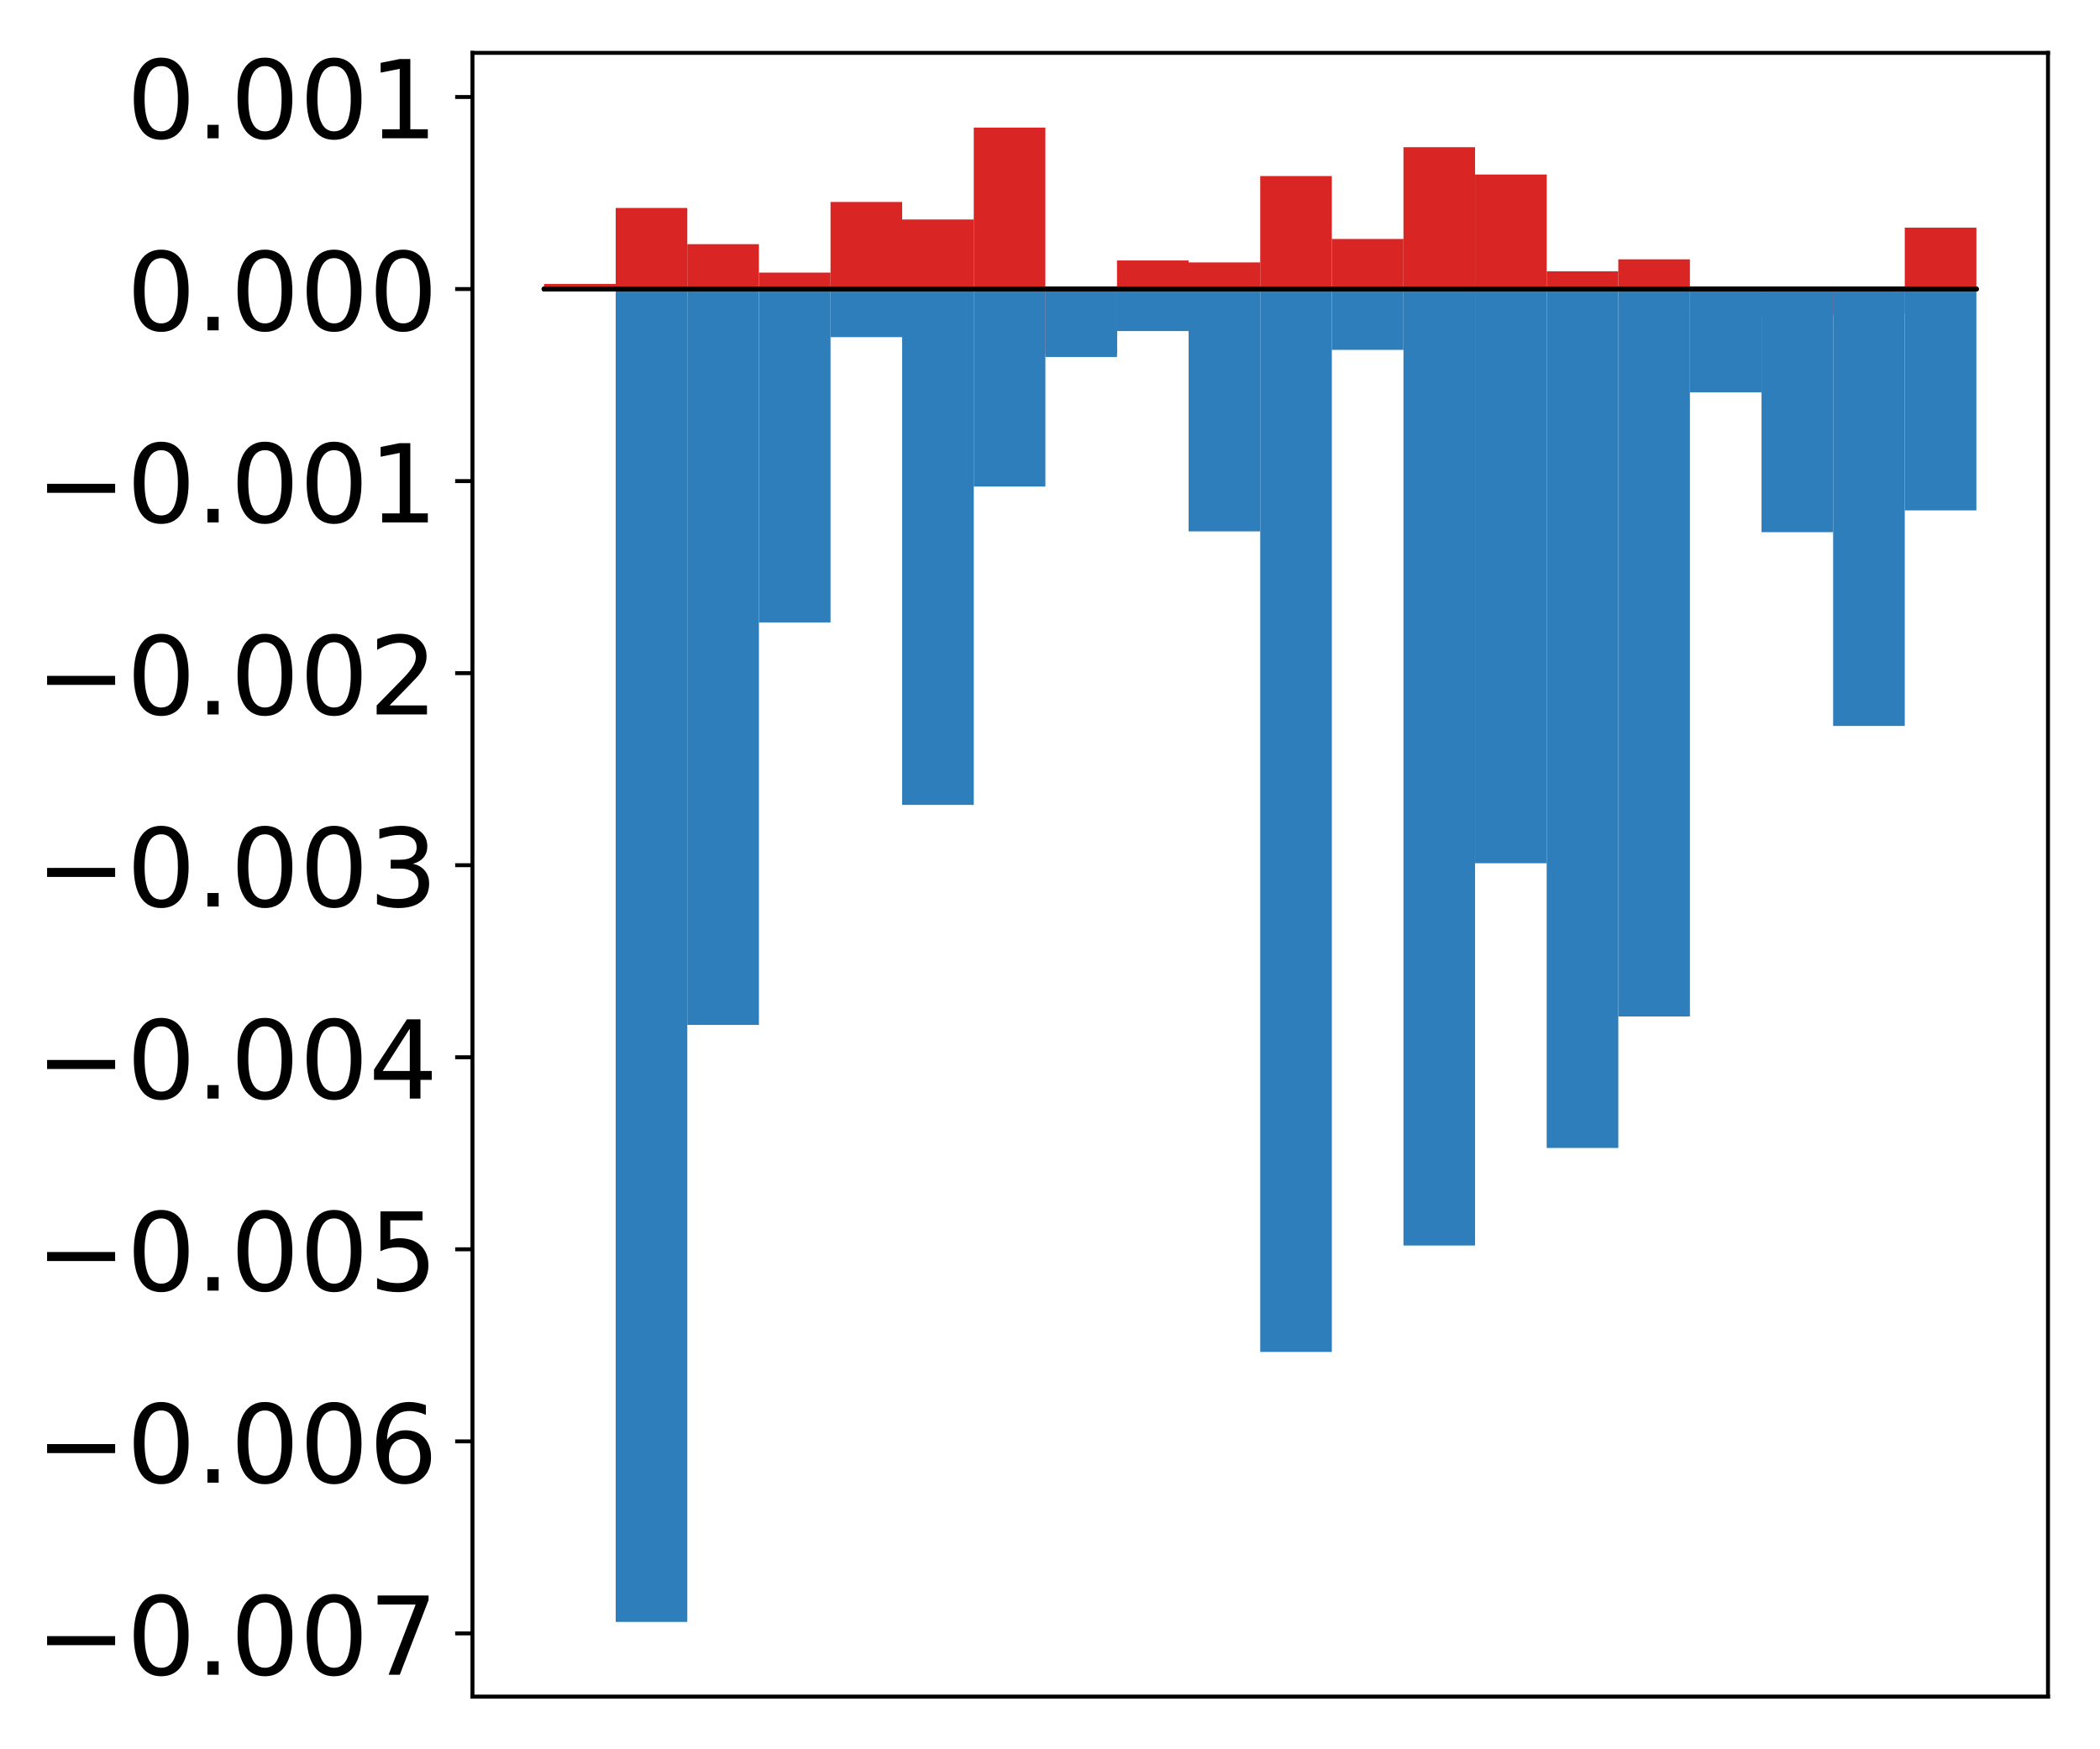 <?xml version="1.0" encoding="utf-8" standalone="no"?>
<!DOCTYPE svg PUBLIC "-//W3C//DTD SVG 1.1//EN"
  "http://www.w3.org/Graphics/SVG/1.1/DTD/svg11.dtd">
<!-- Created with matplotlib (http://matplotlib.org/) -->
<svg height="354pt" version="1.1" viewBox="0 0 425 354" width="425pt" xmlns="http://www.w3.org/2000/svg" xmlns:xlink="http://www.w3.org/1999/xlink">
 <defs>
  <style type="text/css">
*{stroke-linecap:butt;stroke-linejoin:round;}
  </style>
 </defs>
 <g id="figure_1">
  <g id="patch_1">
   <path d="M 0 354.04 
L 425.174 354.04 
L 425.174 0 
L 0 0 
z
" style="fill:#ffffff;"/>
  </g>
  <g id="axes_1">
   <g id="patch_2">
    <path d="M 95.617 343.34 
L 414.474 343.34 
L 414.474 10.7 
L 95.617 10.7 
z
" style="fill:#ffffff;"/>
   </g>
   <g id="matplotlib.axis_1"/>
   <g id="matplotlib.axis_2">
    <g id="ytick_1">
     <g id="line2d_1">
      <defs>
       <path d="M 0 0 
L -3.5 0 
" id="m0fef0eee63" style="stroke:#000000;stroke-width:0.8;"/>
      </defs>
      <g>
       <use style="stroke:#000000;stroke-width:0.8;" x="95.617" xlink:href="#m0fef0eee63" y="330.55"/>
      </g>
     </g>
     <g id="text_1">
      <!-- −0.007 -->
      <defs>
       <path d="M 10.594 35.5 
L 73.188 35.5 
L 73.188 27.203 
L 10.594 27.203 
z
" id="DejaVuSans-2212"/>
       <path d="M 31.781 66.406 
Q 24.172 66.406 20.328 58.906 
Q 16.5 51.422 16.5 36.375 
Q 16.5 21.391 20.328 13.891 
Q 24.172 6.391 31.781 6.391 
Q 39.453 6.391 43.281 13.891 
Q 47.125 21.391 47.125 36.375 
Q 47.125 51.422 43.281 58.906 
Q 39.453 66.406 31.781 66.406 
z
M 31.781 74.219 
Q 44.047 74.219 50.516 64.516 
Q 56.984 54.828 56.984 36.375 
Q 56.984 17.969 50.516 8.266 
Q 44.047 -1.422 31.781 -1.422 
Q 19.531 -1.422 13.062 8.266 
Q 6.594 17.969 6.594 36.375 
Q 6.594 54.828 13.062 64.516 
Q 19.531 74.219 31.781 74.219 
z
" id="DejaVuSans-30"/>
       <path d="M 10.688 12.406 
L 21 12.406 
L 21 0 
L 10.688 0 
z
" id="DejaVuSans-2e"/>
       <path d="M 8.203 72.906 
L 55.078 72.906 
L 55.078 68.703 
L 28.609 0 
L 18.312 0 
L 43.219 64.594 
L 8.203 64.594 
z
" id="DejaVuSans-37"/>
      </defs>
      <g transform="translate(7.2 338.909)scale(0.22 -0.22)">
       <use xlink:href="#DejaVuSans-2212"/>
       <use x="83.789" xlink:href="#DejaVuSans-30"/>
       <use x="147.412" xlink:href="#DejaVuSans-2e"/>
       <use x="179.199" xlink:href="#DejaVuSans-30"/>
       <use x="242.822" xlink:href="#DejaVuSans-30"/>
       <use x="306.445" xlink:href="#DejaVuSans-37"/>
      </g>
     </g>
    </g>
    <g id="ytick_2">
     <g id="line2d_2">
      <g>
       <use style="stroke:#000000;stroke-width:0.8;" x="95.617" xlink:href="#m0fef0eee63" y="291.685"/>
      </g>
     </g>
     <g id="text_2">
      <!-- −0.006 -->
      <defs>
       <path d="M 33.016 40.375 
Q 26.375 40.375 22.484 35.828 
Q 18.609 31.297 18.609 23.391 
Q 18.609 15.531 22.484 10.953 
Q 26.375 6.391 33.016 6.391 
Q 39.656 6.391 43.531 10.953 
Q 47.406 15.531 47.406 23.391 
Q 47.406 31.297 43.531 35.828 
Q 39.656 40.375 33.016 40.375 
z
M 52.594 71.297 
L 52.594 62.312 
Q 48.875 64.062 45.094 64.984 
Q 41.312 65.922 37.594 65.922 
Q 27.828 65.922 22.672 59.328 
Q 17.531 52.734 16.797 39.406 
Q 19.672 43.656 24.016 45.922 
Q 28.375 48.188 33.594 48.188 
Q 44.578 48.188 50.953 41.516 
Q 57.328 34.859 57.328 23.391 
Q 57.328 12.156 50.688 5.359 
Q 44.047 -1.422 33.016 -1.422 
Q 20.359 -1.422 13.672 8.266 
Q 6.984 17.969 6.984 36.375 
Q 6.984 53.656 15.188 63.938 
Q 23.391 74.219 37.203 74.219 
Q 40.922 74.219 44.703 73.484 
Q 48.484 72.75 52.594 71.297 
z
" id="DejaVuSans-36"/>
      </defs>
      <g transform="translate(7.2 300.043)scale(0.22 -0.22)">
       <use xlink:href="#DejaVuSans-2212"/>
       <use x="83.789" xlink:href="#DejaVuSans-30"/>
       <use x="147.412" xlink:href="#DejaVuSans-2e"/>
       <use x="179.199" xlink:href="#DejaVuSans-30"/>
       <use x="242.822" xlink:href="#DejaVuSans-30"/>
       <use x="306.445" xlink:href="#DejaVuSans-36"/>
      </g>
     </g>
    </g>
    <g id="ytick_3">
     <g id="line2d_3">
      <g>
       <use style="stroke:#000000;stroke-width:0.8;" x="95.617" xlink:href="#m0fef0eee63" y="252.82"/>
      </g>
     </g>
     <g id="text_3">
      <!-- −0.005 -->
      <defs>
       <path d="M 10.797 72.906 
L 49.516 72.906 
L 49.516 64.594 
L 19.828 64.594 
L 19.828 46.734 
Q 21.969 47.469 24.109 47.828 
Q 26.266 48.188 28.422 48.188 
Q 40.625 48.188 47.75 41.5 
Q 54.891 34.812 54.891 23.391 
Q 54.891 11.625 47.562 5.094 
Q 40.234 -1.422 26.906 -1.422 
Q 22.312 -1.422 17.547 -0.641 
Q 12.797 0.141 7.719 1.703 
L 7.719 11.625 
Q 12.109 9.234 16.797 8.062 
Q 21.484 6.891 26.703 6.891 
Q 35.156 6.891 40.078 11.328 
Q 45.016 15.766 45.016 23.391 
Q 45.016 31 40.078 35.438 
Q 35.156 39.891 26.703 39.891 
Q 22.75 39.891 18.812 39.016 
Q 14.891 38.141 10.797 36.281 
z
" id="DejaVuSans-35"/>
      </defs>
      <g transform="translate(7.2 261.178)scale(0.22 -0.22)">
       <use xlink:href="#DejaVuSans-2212"/>
       <use x="83.789" xlink:href="#DejaVuSans-30"/>
       <use x="147.412" xlink:href="#DejaVuSans-2e"/>
       <use x="179.199" xlink:href="#DejaVuSans-30"/>
       <use x="242.822" xlink:href="#DejaVuSans-30"/>
       <use x="306.445" xlink:href="#DejaVuSans-35"/>
      </g>
     </g>
    </g>
    <g id="ytick_4">
     <g id="line2d_4">
      <g>
       <use style="stroke:#000000;stroke-width:0.8;" x="95.617" xlink:href="#m0fef0eee63" y="213.954"/>
      </g>
     </g>
     <g id="text_4">
      <!-- −0.004 -->
      <defs>
       <path d="M 37.797 64.312 
L 12.891 25.391 
L 37.797 25.391 
z
M 35.203 72.906 
L 47.609 72.906 
L 47.609 25.391 
L 58.016 25.391 
L 58.016 17.188 
L 47.609 17.188 
L 47.609 0 
L 37.797 0 
L 37.797 17.188 
L 4.891 17.188 
L 4.891 26.703 
z
" id="DejaVuSans-34"/>
      </defs>
      <g transform="translate(7.2 222.313)scale(0.22 -0.22)">
       <use xlink:href="#DejaVuSans-2212"/>
       <use x="83.789" xlink:href="#DejaVuSans-30"/>
       <use x="147.412" xlink:href="#DejaVuSans-2e"/>
       <use x="179.199" xlink:href="#DejaVuSans-30"/>
       <use x="242.822" xlink:href="#DejaVuSans-30"/>
       <use x="306.445" xlink:href="#DejaVuSans-34"/>
      </g>
     </g>
    </g>
    <g id="ytick_5">
     <g id="line2d_5">
      <g>
       <use style="stroke:#000000;stroke-width:0.8;" x="95.617" xlink:href="#m0fef0eee63" y="175.089"/>
      </g>
     </g>
     <g id="text_5">
      <!-- −0.003 -->
      <defs>
       <path d="M 40.578 39.312 
Q 47.656 37.797 51.625 33 
Q 55.609 28.219 55.609 21.188 
Q 55.609 10.406 48.188 4.484 
Q 40.766 -1.422 27.094 -1.422 
Q 22.516 -1.422 17.656 -0.516 
Q 12.797 0.391 7.625 2.203 
L 7.625 11.719 
Q 11.719 9.328 16.594 8.109 
Q 21.484 6.891 26.812 6.891 
Q 36.078 6.891 40.938 10.547 
Q 45.797 14.203 45.797 21.188 
Q 45.797 27.641 41.281 31.266 
Q 36.766 34.906 28.719 34.906 
L 20.219 34.906 
L 20.219 43.016 
L 29.109 43.016 
Q 36.375 43.016 40.234 45.922 
Q 44.094 48.828 44.094 54.297 
Q 44.094 59.906 40.109 62.906 
Q 36.141 65.922 28.719 65.922 
Q 24.656 65.922 20.016 65.031 
Q 15.375 64.156 9.812 62.312 
L 9.812 71.094 
Q 15.438 72.656 20.344 73.438 
Q 25.25 74.219 29.594 74.219 
Q 40.828 74.219 47.359 69.109 
Q 53.906 64.016 53.906 55.328 
Q 53.906 49.266 50.438 45.094 
Q 46.969 40.922 40.578 39.312 
z
" id="DejaVuSans-33"/>
      </defs>
      <g transform="translate(7.2 183.447)scale(0.22 -0.22)">
       <use xlink:href="#DejaVuSans-2212"/>
       <use x="83.789" xlink:href="#DejaVuSans-30"/>
       <use x="147.412" xlink:href="#DejaVuSans-2e"/>
       <use x="179.199" xlink:href="#DejaVuSans-30"/>
       <use x="242.822" xlink:href="#DejaVuSans-30"/>
       <use x="306.445" xlink:href="#DejaVuSans-33"/>
      </g>
     </g>
    </g>
    <g id="ytick_6">
     <g id="line2d_6">
      <g>
       <use style="stroke:#000000;stroke-width:0.8;" x="95.617" xlink:href="#m0fef0eee63" y="136.224"/>
      </g>
     </g>
     <g id="text_6">
      <!-- −0.002 -->
      <defs>
       <path d="M 19.188 8.297 
L 53.609 8.297 
L 53.609 0 
L 7.328 0 
L 7.328 8.297 
Q 12.938 14.109 22.625 23.891 
Q 32.328 33.688 34.812 36.531 
Q 39.547 41.844 41.422 45.531 
Q 43.312 49.219 43.312 52.781 
Q 43.312 58.594 39.234 62.25 
Q 35.156 65.922 28.609 65.922 
Q 23.969 65.922 18.812 64.312 
Q 13.672 62.703 7.812 59.422 
L 7.812 69.391 
Q 13.766 71.781 18.938 73 
Q 24.125 74.219 28.422 74.219 
Q 39.75 74.219 46.484 68.547 
Q 53.219 62.891 53.219 53.422 
Q 53.219 48.922 51.531 44.891 
Q 49.859 40.875 45.406 35.406 
Q 44.188 33.984 37.641 27.219 
Q 31.109 20.453 19.188 8.297 
z
" id="DejaVuSans-32"/>
      </defs>
      <g transform="translate(7.2 144.582)scale(0.22 -0.22)">
       <use xlink:href="#DejaVuSans-2212"/>
       <use x="83.789" xlink:href="#DejaVuSans-30"/>
       <use x="147.412" xlink:href="#DejaVuSans-2e"/>
       <use x="179.199" xlink:href="#DejaVuSans-30"/>
       <use x="242.822" xlink:href="#DejaVuSans-30"/>
       <use x="306.445" xlink:href="#DejaVuSans-32"/>
      </g>
     </g>
    </g>
    <g id="ytick_7">
     <g id="line2d_7">
      <g>
       <use style="stroke:#000000;stroke-width:0.8;" x="95.617" xlink:href="#m0fef0eee63" y="97.358"/>
      </g>
     </g>
     <g id="text_7">
      <!-- −0.001 -->
      <defs>
       <path d="M 12.406 8.297 
L 28.516 8.297 
L 28.516 63.922 
L 10.984 60.406 
L 10.984 69.391 
L 28.422 72.906 
L 38.281 72.906 
L 38.281 8.297 
L 54.391 8.297 
L 54.391 0 
L 12.406 0 
z
" id="DejaVuSans-31"/>
      </defs>
      <g transform="translate(7.2 105.717)scale(0.22 -0.22)">
       <use xlink:href="#DejaVuSans-2212"/>
       <use x="83.789" xlink:href="#DejaVuSans-30"/>
       <use x="147.412" xlink:href="#DejaVuSans-2e"/>
       <use x="179.199" xlink:href="#DejaVuSans-30"/>
       <use x="242.822" xlink:href="#DejaVuSans-30"/>
       <use x="306.445" xlink:href="#DejaVuSans-31"/>
      </g>
     </g>
    </g>
    <g id="ytick_8">
     <g id="line2d_8">
      <g>
       <use style="stroke:#000000;stroke-width:0.8;" x="95.617" xlink:href="#m0fef0eee63" y="58.493"/>
      </g>
     </g>
     <g id="text_8">
      <!-- 0.000 -->
      <g transform="translate(25.635 66.851)scale(0.22 -0.22)">
       <use xlink:href="#DejaVuSans-30"/>
       <use x="63.623" xlink:href="#DejaVuSans-2e"/>
       <use x="95.41" xlink:href="#DejaVuSans-30"/>
       <use x="159.033" xlink:href="#DejaVuSans-30"/>
       <use x="222.656" xlink:href="#DejaVuSans-30"/>
      </g>
     </g>
    </g>
    <g id="ytick_9">
     <g id="line2d_9">
      <g>
       <use style="stroke:#000000;stroke-width:0.8;" x="95.617" xlink:href="#m0fef0eee63" y="19.628"/>
      </g>
     </g>
     <g id="text_9">
      <!-- 0.001 -->
      <g transform="translate(25.635 27.986)scale(0.22 -0.22)">
       <use xlink:href="#DejaVuSans-30"/>
       <use x="63.623" xlink:href="#DejaVuSans-2e"/>
       <use x="95.41" xlink:href="#DejaVuSans-30"/>
       <use x="159.033" xlink:href="#DejaVuSans-30"/>
       <use x="222.656" xlink:href="#DejaVuSans-31"/>
      </g>
     </g>
    </g>
   </g>
   <g id="patch_3">
    <path clip-path="url(#p6007b1fa0f)" d="M 110.111 58.493 
L 124.604 58.493 
L 124.604 57.458 
L 110.111 57.458 
z
" style="fill:#d92523;"/>
   </g>
   <g id="patch_4">
    <path clip-path="url(#p6007b1fa0f)" d="M 124.604 58.493 
L 139.098 58.493 
L 139.098 42.086 
L 124.604 42.086 
z
" style="fill:#d92523;"/>
   </g>
   <g id="patch_5">
    <path clip-path="url(#p6007b1fa0f)" d="M 139.098 58.493 
L 153.591 58.493 
L 153.591 49.411 
L 139.098 49.411 
z
" style="fill:#d92523;"/>
   </g>
   <g id="patch_6">
    <path clip-path="url(#p6007b1fa0f)" d="M 153.591 58.493 
L 168.085 58.493 
L 168.085 55.167 
L 153.591 55.167 
z
" style="fill:#d92523;"/>
   </g>
   <g id="patch_7">
    <path clip-path="url(#p6007b1fa0f)" d="M 168.085 58.493 
L 182.578 58.493 
L 182.578 40.87 
L 168.085 40.87 
z
" style="fill:#d92523;"/>
   </g>
   <g id="patch_8">
    <path clip-path="url(#p6007b1fa0f)" d="M 182.578 58.493 
L 197.072 58.493 
L 197.072 44.415 
L 182.578 44.415 
z
" style="fill:#d92523;"/>
   </g>
   <g id="patch_9">
    <path clip-path="url(#p6007b1fa0f)" d="M 197.072 58.493 
L 211.565 58.493 
L 211.565 25.82 
L 197.072 25.82 
z
" style="fill:#d92523;"/>
   </g>
   <g id="patch_10">
    <path clip-path="url(#p6007b1fa0f)" d="M 211.565 58.493 
L 226.059 58.493 
L 226.059 71.683 
L 211.565 71.683 
z
" style="fill:#d92523;"/>
   </g>
   <g id="patch_11">
    <path clip-path="url(#p6007b1fa0f)" d="M 226.059 58.493 
L 240.552 58.493 
L 240.552 52.711 
L 226.059 52.711 
z
" style="fill:#d92523;"/>
   </g>
   <g id="patch_12">
    <path clip-path="url(#p6007b1fa0f)" d="M 240.552 58.493 
L 255.046 58.493 
L 255.046 53.105 
L 240.552 53.105 
z
" style="fill:#d92523;"/>
   </g>
   <g id="patch_13">
    <path clip-path="url(#p6007b1fa0f)" d="M 255.046 58.493 
L 269.539 58.493 
L 269.539 35.624 
L 255.046 35.624 
z
" style="fill:#d92523;"/>
   </g>
   <g id="patch_14">
    <path clip-path="url(#p6007b1fa0f)" d="M 269.539 58.493 
L 284.033 58.493 
L 284.033 48.359 
L 269.539 48.359 
z
" style="fill:#d92523;"/>
   </g>
   <g id="patch_15">
    <path clip-path="url(#p6007b1fa0f)" d="M 284.033 58.493 
L 298.526 58.493 
L 298.526 29.788 
L 284.033 29.788 
z
" style="fill:#d92523;"/>
   </g>
   <g id="patch_16">
    <path clip-path="url(#p6007b1fa0f)" d="M 298.526 58.493 
L 313.02 58.493 
L 313.02 35.314 
L 298.526 35.314 
z
" style="fill:#d92523;"/>
   </g>
   <g id="patch_17">
    <path clip-path="url(#p6007b1fa0f)" d="M 313.02 58.493 
L 327.513 58.493 
L 327.513 54.907 
L 313.02 54.907 
z
" style="fill:#d92523;"/>
   </g>
   <g id="patch_18">
    <path clip-path="url(#p6007b1fa0f)" d="M 327.513 58.493 
L 342.007 58.493 
L 342.007 52.481 
L 327.513 52.481 
z
" style="fill:#d92523;"/>
   </g>
   <g id="patch_19">
    <path clip-path="url(#p6007b1fa0f)" d="M 342.007 58.493 
L 356.5 58.493 
L 356.5 61.256 
L 342.007 61.256 
z
" style="fill:#d92523;"/>
   </g>
   <g id="patch_20">
    <path clip-path="url(#p6007b1fa0f)" d="M 356.5 58.493 
L 370.994 58.493 
L 370.994 63.989 
L 356.5 63.989 
z
" style="fill:#d92523;"/>
   </g>
   <g id="patch_21">
    <path clip-path="url(#p6007b1fa0f)" d="M 370.994 58.493 
L 385.487 58.493 
L 385.487 63.492 
L 370.994 63.492 
z
" style="fill:#d92523;"/>
   </g>
   <g id="patch_22">
    <path clip-path="url(#p6007b1fa0f)" d="M 385.487 58.493 
L 399.981 58.493 
L 399.981 46.066 
L 385.487 46.066 
z
" style="fill:#d92523;"/>
   </g>
   <g id="patch_23">
    <path clip-path="url(#p6007b1fa0f)" d="M 110.111 58.493 
L 124.604 58.493 
L 124.604 58.35 
L 110.111 58.35 
z
" style="fill:#2e7ebc;"/>
   </g>
   <g id="patch_24">
    <path clip-path="url(#p6007b1fa0f)" d="M 124.604 58.493 
L 139.098 58.493 
L 139.098 328.22 
L 124.604 328.22 
z
" style="fill:#2e7ebc;"/>
   </g>
   <g id="patch_25">
    <path clip-path="url(#p6007b1fa0f)" d="M 139.098 58.493 
L 153.591 58.493 
L 153.591 207.409 
L 139.098 207.409 
z
" style="fill:#2e7ebc;"/>
   </g>
   <g id="patch_26">
    <path clip-path="url(#p6007b1fa0f)" d="M 153.591 58.493 
L 168.085 58.493 
L 168.085 125.961 
L 153.591 125.961 
z
" style="fill:#2e7ebc;"/>
   </g>
   <g id="patch_27">
    <path clip-path="url(#p6007b1fa0f)" d="M 168.085 58.493 
L 182.578 58.493 
L 182.578 68.223 
L 168.085 68.223 
z
" style="fill:#2e7ebc;"/>
   </g>
   <g id="patch_28">
    <path clip-path="url(#p6007b1fa0f)" d="M 182.578 58.493 
L 197.072 58.493 
L 197.072 162.882 
L 182.578 162.882 
z
" style="fill:#2e7ebc;"/>
   </g>
   <g id="patch_29">
    <path clip-path="url(#p6007b1fa0f)" d="M 197.072 58.493 
L 211.565 58.493 
L 211.565 98.458 
L 197.072 98.458 
z
" style="fill:#2e7ebc;"/>
   </g>
   <g id="patch_30">
    <path clip-path="url(#p6007b1fa0f)" d="M 211.565 58.493 
L 226.059 58.493 
L 226.059 72.242 
L 211.565 72.242 
z
" style="fill:#2e7ebc;"/>
   </g>
   <g id="patch_31">
    <path clip-path="url(#p6007b1fa0f)" d="M 226.059 58.493 
L 240.552 58.493 
L 240.552 66.996 
L 226.059 66.996 
z
" style="fill:#2e7ebc;"/>
   </g>
   <g id="patch_32">
    <path clip-path="url(#p6007b1fa0f)" d="M 240.552 58.493 
L 255.046 58.493 
L 255.046 107.535 
L 240.552 107.535 
z
" style="fill:#2e7ebc;"/>
   </g>
   <g id="patch_33">
    <path clip-path="url(#p6007b1fa0f)" d="M 255.046 58.493 
L 269.539 58.493 
L 269.539 273.588 
L 255.046 273.588 
z
" style="fill:#2e7ebc;"/>
   </g>
   <g id="patch_34">
    <path clip-path="url(#p6007b1fa0f)" d="M 269.539 58.493 
L 284.033 58.493 
L 284.033 70.804 
L 269.539 70.804 
z
" style="fill:#2e7ebc;"/>
   </g>
   <g id="patch_35">
    <path clip-path="url(#p6007b1fa0f)" d="M 284.033 58.493 
L 298.526 58.493 
L 298.526 252.053 
L 284.033 252.053 
z
" style="fill:#2e7ebc;"/>
   </g>
   <g id="patch_36">
    <path clip-path="url(#p6007b1fa0f)" d="M 298.526 58.493 
L 313.02 58.493 
L 313.02 174.688 
L 298.526 174.688 
z
" style="fill:#2e7ebc;"/>
   </g>
   <g id="patch_37">
    <path clip-path="url(#p6007b1fa0f)" d="M 313.02 58.493 
L 327.513 58.493 
L 327.513 232.31 
L 313.02 232.31 
z
" style="fill:#2e7ebc;"/>
   </g>
   <g id="patch_38">
    <path clip-path="url(#p6007b1fa0f)" d="M 327.513 58.493 
L 342.007 58.493 
L 342.007 205.698 
L 327.513 205.698 
z
" style="fill:#2e7ebc;"/>
   </g>
   <g id="patch_39">
    <path clip-path="url(#p6007b1fa0f)" d="M 342.007 58.493 
L 356.5 58.493 
L 356.5 79.403 
L 342.007 79.403 
z
" style="fill:#2e7ebc;"/>
   </g>
   <g id="patch_40">
    <path clip-path="url(#p6007b1fa0f)" d="M 356.5 58.493 
L 370.994 58.493 
L 370.994 107.695 
L 356.5 107.695 
z
" style="fill:#2e7ebc;"/>
   </g>
   <g id="patch_41">
    <path clip-path="url(#p6007b1fa0f)" d="M 370.994 58.493 
L 385.487 58.493 
L 385.487 146.909 
L 370.994 146.909 
z
" style="fill:#2e7ebc;"/>
   </g>
   <g id="patch_42">
    <path clip-path="url(#p6007b1fa0f)" d="M 385.487 58.493 
L 399.981 58.493 
L 399.981 103.287 
L 385.487 103.287 
z
" style="fill:#2e7ebc;"/>
   </g>
   <g id="patch_43">
    <path d="M 95.617 343.34 
L 95.617 10.7 
" style="fill:none;stroke:#000000;stroke-linecap:square;stroke-linejoin:miter;stroke-width:0.8;"/>
   </g>
   <g id="patch_44">
    <path d="M 414.474 343.34 
L 414.474 10.7 
" style="fill:none;stroke:#000000;stroke-linecap:square;stroke-linejoin:miter;stroke-width:0.8;"/>
   </g>
   <g id="patch_45">
    <path d="M 95.617 343.34 
L 414.474 343.34 
" style="fill:none;stroke:#000000;stroke-linecap:square;stroke-linejoin:miter;stroke-width:0.8;"/>
   </g>
   <g id="patch_46">
    <path d="M 95.617 10.7 
L 414.474 10.7 
" style="fill:none;stroke:#000000;stroke-linecap:square;stroke-linejoin:miter;stroke-width:0.8;"/>
   </g>
   <g id="patch_47">
    <path clip-path="url(#p6007b1fa0f)" d="M 110.111 58.493 
L 124.604 58.493 
L 124.604 58.493 
L 110.111 58.493 
z
" style="fill:none;stroke:#000000;stroke-linejoin:miter;"/>
   </g>
   <g id="patch_48">
    <path clip-path="url(#p6007b1fa0f)" d="M 124.604 58.493 
L 139.098 58.493 
L 139.098 58.493 
L 124.604 58.493 
z
" style="fill:none;stroke:#000000;stroke-linejoin:miter;"/>
   </g>
   <g id="patch_49">
    <path clip-path="url(#p6007b1fa0f)" d="M 139.098 58.493 
L 153.591 58.493 
L 153.591 58.493 
L 139.098 58.493 
z
" style="fill:none;stroke:#000000;stroke-linejoin:miter;"/>
   </g>
   <g id="patch_50">
    <path clip-path="url(#p6007b1fa0f)" d="M 153.591 58.493 
L 168.085 58.493 
L 168.085 58.493 
L 153.591 58.493 
z
" style="fill:none;stroke:#000000;stroke-linejoin:miter;"/>
   </g>
   <g id="patch_51">
    <path clip-path="url(#p6007b1fa0f)" d="M 168.085 58.493 
L 182.578 58.493 
L 182.578 58.493 
L 168.085 58.493 
z
" style="fill:none;stroke:#000000;stroke-linejoin:miter;"/>
   </g>
   <g id="patch_52">
    <path clip-path="url(#p6007b1fa0f)" d="M 182.578 58.493 
L 197.072 58.493 
L 197.072 58.493 
L 182.578 58.493 
z
" style="fill:none;stroke:#000000;stroke-linejoin:miter;"/>
   </g>
   <g id="patch_53">
    <path clip-path="url(#p6007b1fa0f)" d="M 197.072 58.493 
L 211.565 58.493 
L 211.565 58.493 
L 197.072 58.493 
z
" style="fill:none;stroke:#000000;stroke-linejoin:miter;"/>
   </g>
   <g id="patch_54">
    <path clip-path="url(#p6007b1fa0f)" d="M 211.565 58.493 
L 226.059 58.493 
L 226.059 58.493 
L 211.565 58.493 
z
" style="fill:none;stroke:#000000;stroke-linejoin:miter;"/>
   </g>
   <g id="patch_55">
    <path clip-path="url(#p6007b1fa0f)" d="M 226.059 58.493 
L 240.552 58.493 
L 240.552 58.493 
L 226.059 58.493 
z
" style="fill:none;stroke:#000000;stroke-linejoin:miter;"/>
   </g>
   <g id="patch_56">
    <path clip-path="url(#p6007b1fa0f)" d="M 240.552 58.493 
L 255.046 58.493 
L 255.046 58.493 
L 240.552 58.493 
z
" style="fill:none;stroke:#000000;stroke-linejoin:miter;"/>
   </g>
   <g id="patch_57">
    <path clip-path="url(#p6007b1fa0f)" d="M 255.046 58.493 
L 269.539 58.493 
L 269.539 58.493 
L 255.046 58.493 
z
" style="fill:none;stroke:#000000;stroke-linejoin:miter;"/>
   </g>
   <g id="patch_58">
    <path clip-path="url(#p6007b1fa0f)" d="M 269.539 58.493 
L 284.033 58.493 
L 284.033 58.493 
L 269.539 58.493 
z
" style="fill:none;stroke:#000000;stroke-linejoin:miter;"/>
   </g>
   <g id="patch_59">
    <path clip-path="url(#p6007b1fa0f)" d="M 284.033 58.493 
L 298.526 58.493 
L 298.526 58.493 
L 284.033 58.493 
z
" style="fill:none;stroke:#000000;stroke-linejoin:miter;"/>
   </g>
   <g id="patch_60">
    <path clip-path="url(#p6007b1fa0f)" d="M 298.526 58.493 
L 313.02 58.493 
L 313.02 58.493 
L 298.526 58.493 
z
" style="fill:none;stroke:#000000;stroke-linejoin:miter;"/>
   </g>
   <g id="patch_61">
    <path clip-path="url(#p6007b1fa0f)" d="M 313.02 58.493 
L 327.513 58.493 
L 327.513 58.493 
L 313.02 58.493 
z
" style="fill:none;stroke:#000000;stroke-linejoin:miter;"/>
   </g>
   <g id="patch_62">
    <path clip-path="url(#p6007b1fa0f)" d="M 327.513 58.493 
L 342.007 58.493 
L 342.007 58.493 
L 327.513 58.493 
z
" style="fill:none;stroke:#000000;stroke-linejoin:miter;"/>
   </g>
   <g id="patch_63">
    <path clip-path="url(#p6007b1fa0f)" d="M 342.007 58.493 
L 356.5 58.493 
L 356.5 58.493 
L 342.007 58.493 
z
" style="fill:none;stroke:#000000;stroke-linejoin:miter;"/>
   </g>
   <g id="patch_64">
    <path clip-path="url(#p6007b1fa0f)" d="M 356.5 58.493 
L 370.994 58.493 
L 370.994 58.493 
L 356.5 58.493 
z
" style="fill:none;stroke:#000000;stroke-linejoin:miter;"/>
   </g>
   <g id="patch_65">
    <path clip-path="url(#p6007b1fa0f)" d="M 370.994 58.493 
L 385.487 58.493 
L 385.487 58.493 
L 370.994 58.493 
z
" style="fill:none;stroke:#000000;stroke-linejoin:miter;"/>
   </g>
   <g id="patch_66">
    <path clip-path="url(#p6007b1fa0f)" d="M 385.487 58.493 
L 399.981 58.493 
L 399.981 58.493 
L 385.487 58.493 
z
" style="fill:none;stroke:#000000;stroke-linejoin:miter;"/>
   </g>
   <g id="patch_67">
    <path clip-path="url(#p6007b1fa0f)" d="M 110.111 58.493 
L 124.604 58.493 
L 124.604 58.493 
L 110.111 58.493 
z
" style="fill:none;stroke:#000000;stroke-linejoin:miter;"/>
   </g>
   <g id="patch_68">
    <path clip-path="url(#p6007b1fa0f)" d="M 124.604 58.493 
L 139.098 58.493 
L 139.098 58.493 
L 124.604 58.493 
z
" style="fill:none;stroke:#000000;stroke-linejoin:miter;"/>
   </g>
   <g id="patch_69">
    <path clip-path="url(#p6007b1fa0f)" d="M 139.098 58.493 
L 153.591 58.493 
L 153.591 58.493 
L 139.098 58.493 
z
" style="fill:none;stroke:#000000;stroke-linejoin:miter;"/>
   </g>
   <g id="patch_70">
    <path clip-path="url(#p6007b1fa0f)" d="M 153.591 58.493 
L 168.085 58.493 
L 168.085 58.493 
L 153.591 58.493 
z
" style="fill:none;stroke:#000000;stroke-linejoin:miter;"/>
   </g>
   <g id="patch_71">
    <path clip-path="url(#p6007b1fa0f)" d="M 168.085 58.493 
L 182.578 58.493 
L 182.578 58.493 
L 168.085 58.493 
z
" style="fill:none;stroke:#000000;stroke-linejoin:miter;"/>
   </g>
   <g id="patch_72">
    <path clip-path="url(#p6007b1fa0f)" d="M 182.578 58.493 
L 197.072 58.493 
L 197.072 58.493 
L 182.578 58.493 
z
" style="fill:none;stroke:#000000;stroke-linejoin:miter;"/>
   </g>
   <g id="patch_73">
    <path clip-path="url(#p6007b1fa0f)" d="M 197.072 58.493 
L 211.565 58.493 
L 211.565 58.493 
L 197.072 58.493 
z
" style="fill:none;stroke:#000000;stroke-linejoin:miter;"/>
   </g>
   <g id="patch_74">
    <path clip-path="url(#p6007b1fa0f)" d="M 211.565 58.493 
L 226.059 58.493 
L 226.059 58.493 
L 211.565 58.493 
z
" style="fill:none;stroke:#000000;stroke-linejoin:miter;"/>
   </g>
   <g id="patch_75">
    <path clip-path="url(#p6007b1fa0f)" d="M 226.059 58.493 
L 240.552 58.493 
L 240.552 58.493 
L 226.059 58.493 
z
" style="fill:none;stroke:#000000;stroke-linejoin:miter;"/>
   </g>
   <g id="patch_76">
    <path clip-path="url(#p6007b1fa0f)" d="M 240.552 58.493 
L 255.046 58.493 
L 255.046 58.493 
L 240.552 58.493 
z
" style="fill:none;stroke:#000000;stroke-linejoin:miter;"/>
   </g>
   <g id="patch_77">
    <path clip-path="url(#p6007b1fa0f)" d="M 255.046 58.493 
L 269.539 58.493 
L 269.539 58.493 
L 255.046 58.493 
z
" style="fill:none;stroke:#000000;stroke-linejoin:miter;"/>
   </g>
   <g id="patch_78">
    <path clip-path="url(#p6007b1fa0f)" d="M 269.539 58.493 
L 284.033 58.493 
L 284.033 58.493 
L 269.539 58.493 
z
" style="fill:none;stroke:#000000;stroke-linejoin:miter;"/>
   </g>
   <g id="patch_79">
    <path clip-path="url(#p6007b1fa0f)" d="M 284.033 58.493 
L 298.526 58.493 
L 298.526 58.493 
L 284.033 58.493 
z
" style="fill:none;stroke:#000000;stroke-linejoin:miter;"/>
   </g>
   <g id="patch_80">
    <path clip-path="url(#p6007b1fa0f)" d="M 298.526 58.493 
L 313.02 58.493 
L 313.02 58.493 
L 298.526 58.493 
z
" style="fill:none;stroke:#000000;stroke-linejoin:miter;"/>
   </g>
   <g id="patch_81">
    <path clip-path="url(#p6007b1fa0f)" d="M 313.02 58.493 
L 327.513 58.493 
L 327.513 58.493 
L 313.02 58.493 
z
" style="fill:none;stroke:#000000;stroke-linejoin:miter;"/>
   </g>
   <g id="patch_82">
    <path clip-path="url(#p6007b1fa0f)" d="M 327.513 58.493 
L 342.007 58.493 
L 342.007 58.493 
L 327.513 58.493 
z
" style="fill:none;stroke:#000000;stroke-linejoin:miter;"/>
   </g>
   <g id="patch_83">
    <path clip-path="url(#p6007b1fa0f)" d="M 342.007 58.493 
L 356.5 58.493 
L 356.5 58.493 
L 342.007 58.493 
z
" style="fill:none;stroke:#000000;stroke-linejoin:miter;"/>
   </g>
   <g id="patch_84">
    <path clip-path="url(#p6007b1fa0f)" d="M 356.5 58.493 
L 370.994 58.493 
L 370.994 58.493 
L 356.5 58.493 
z
" style="fill:none;stroke:#000000;stroke-linejoin:miter;"/>
   </g>
   <g id="patch_85">
    <path clip-path="url(#p6007b1fa0f)" d="M 370.994 58.493 
L 385.487 58.493 
L 385.487 58.493 
L 370.994 58.493 
z
" style="fill:none;stroke:#000000;stroke-linejoin:miter;"/>
   </g>
   <g id="patch_86">
    <path clip-path="url(#p6007b1fa0f)" d="M 385.487 58.493 
L 399.981 58.493 
L 399.981 58.493 
L 385.487 58.493 
z
" style="fill:none;stroke:#000000;stroke-linejoin:miter;"/>
   </g>
  </g>
 </g>
 <defs>
  <clipPath id="p6007b1fa0f">
   <rect height="332.64" width="318.857" x="95.617" y="10.7"/>
  </clipPath>
 </defs>
</svg>
